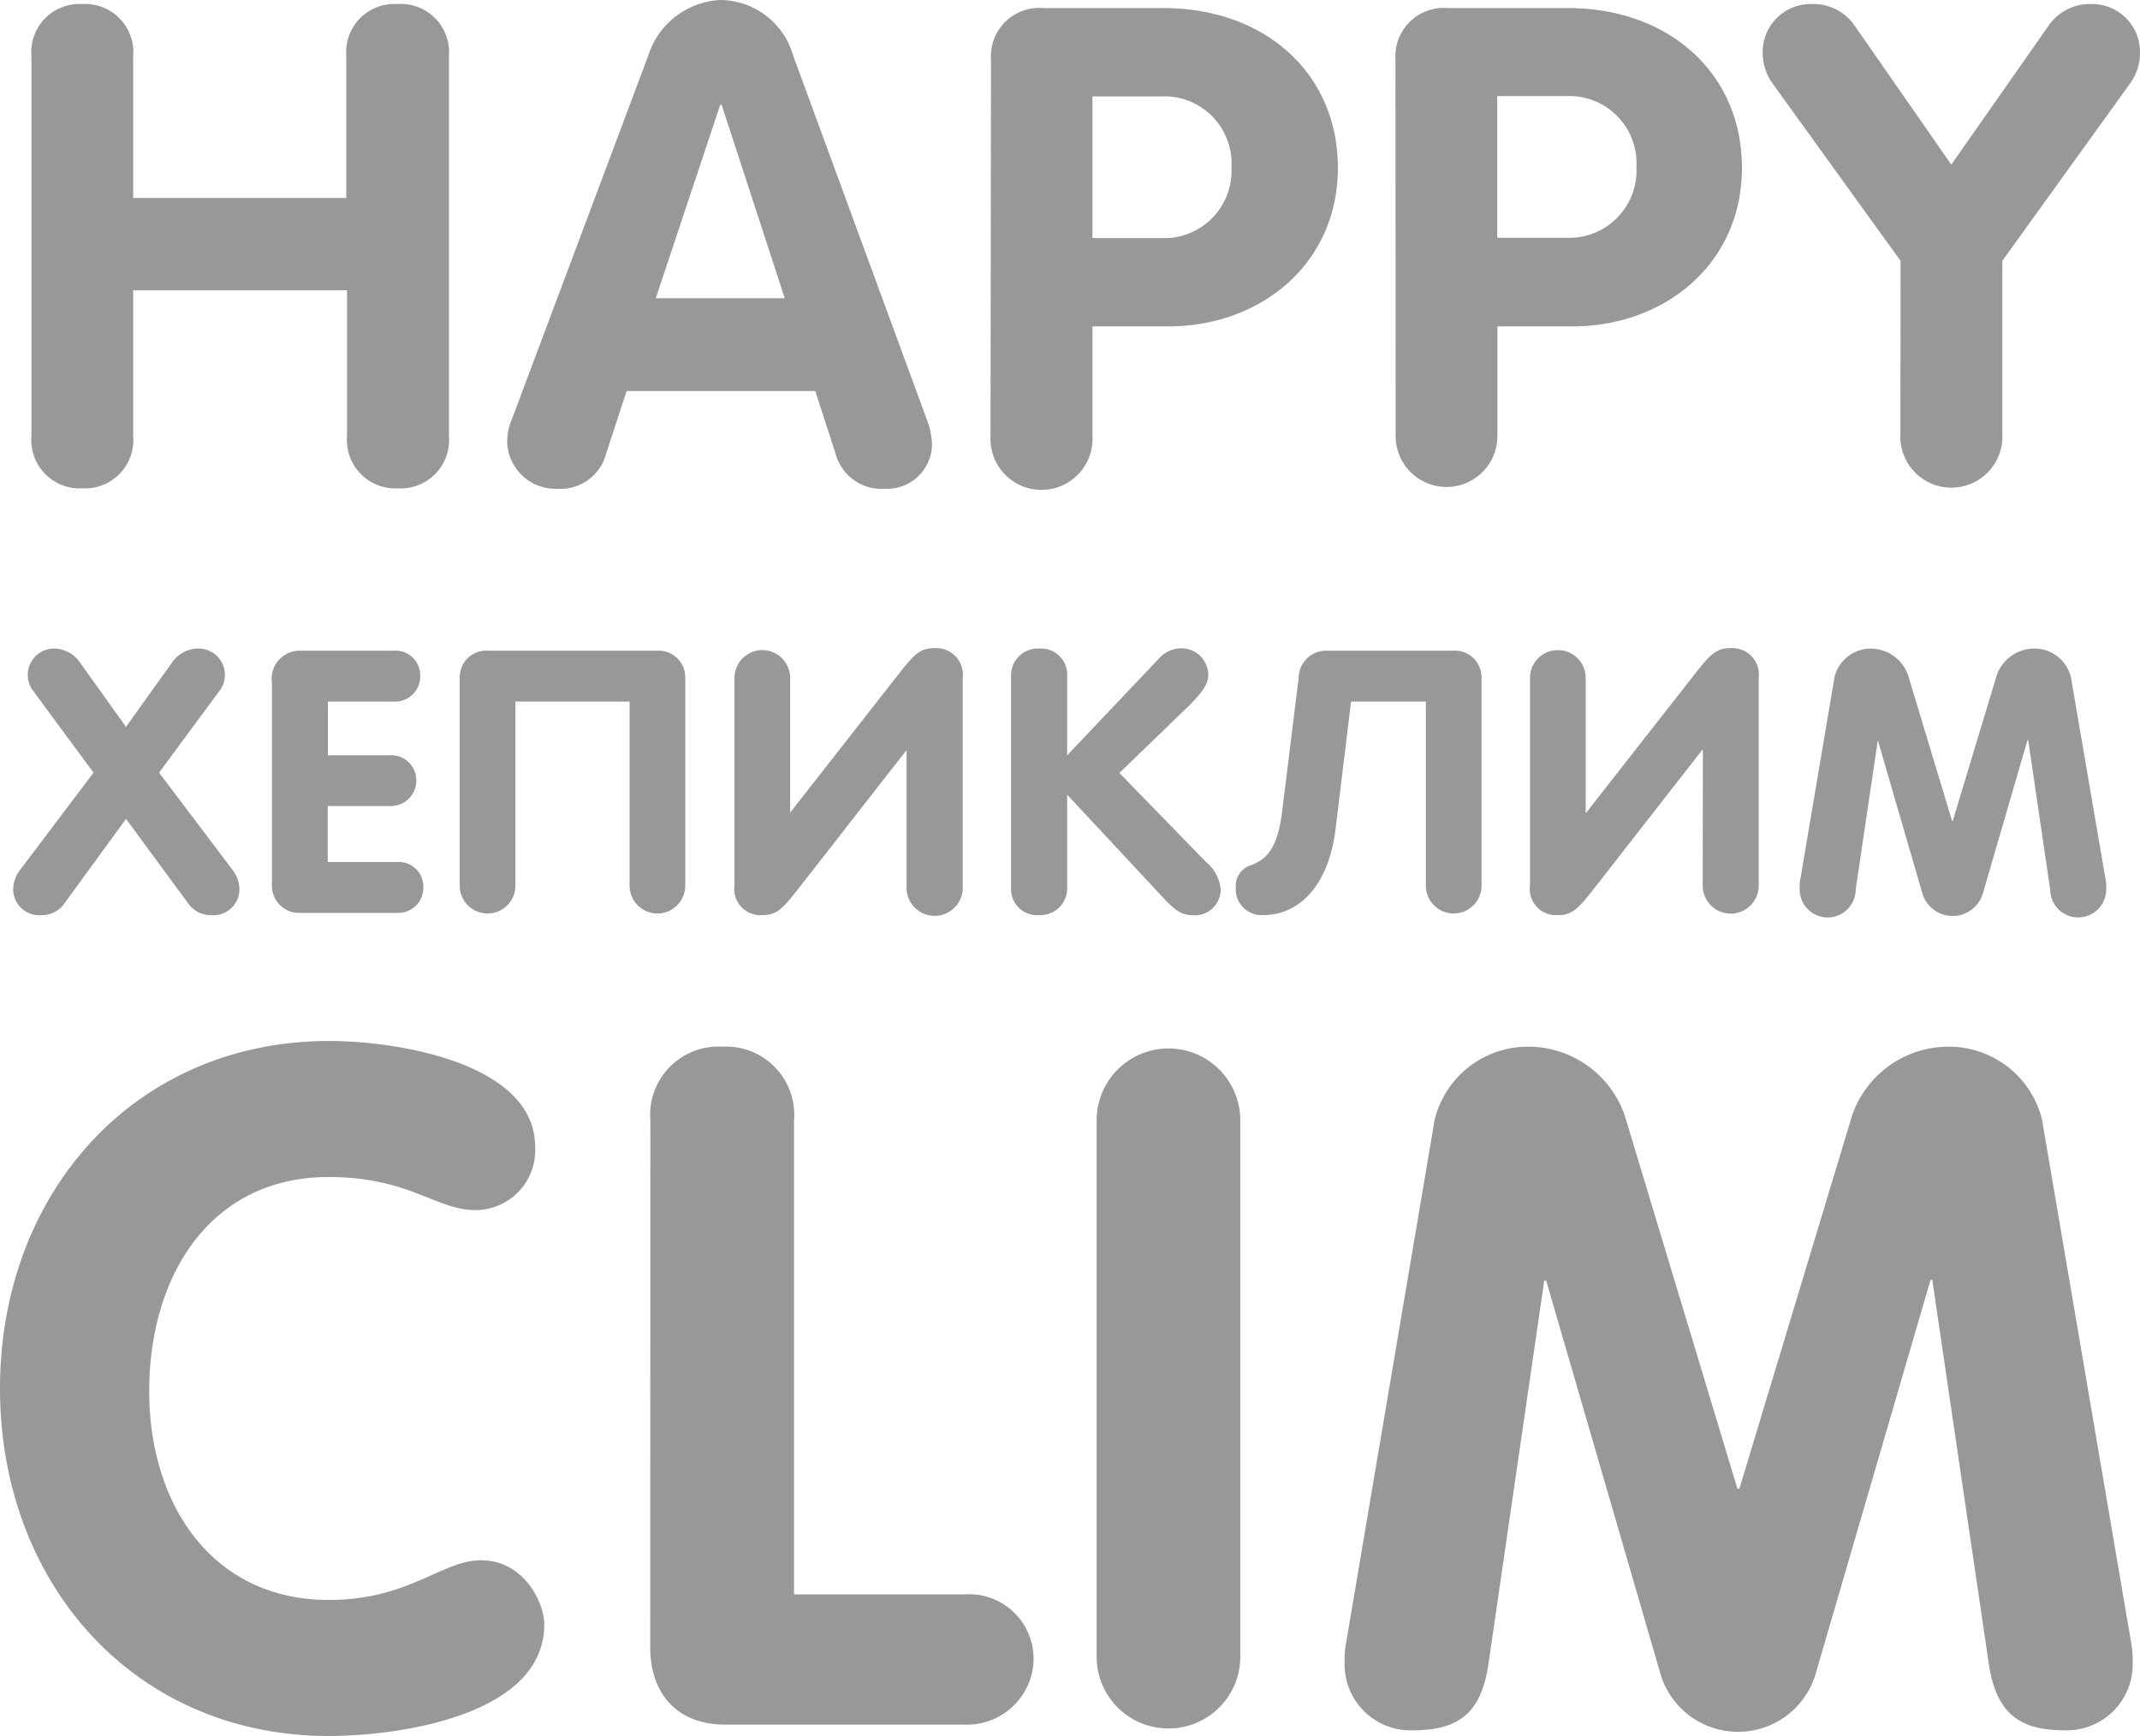 <svg xmlns="http://www.w3.org/2000/svg" viewBox="0 0 143 116"><defs><style>.cls-1{fill:#989898;}</style></defs><g id="Layer_2" data-name="Layer 2"><g id="Layer_1-2" data-name="Layer 1"><path class="cls-1" d="M2.1,3.75A3.22,3.22,0,0,1,5.5.27,3.22,3.22,0,0,1,8.9,3.75v9.48H23.14V3.75A3.22,3.22,0,0,1,26.54.27,3.23,3.23,0,0,1,30,3.75V29.14a3.23,3.23,0,0,1-3.41,3.49,3.23,3.23,0,0,1-3.4-3.49V19.4H8.9v9.74a3.23,3.23,0,0,1-3.4,3.49,3.23,3.23,0,0,1-3.4-3.49Z"/><path class="cls-1" d="M43.32,3.71A5.32,5.32,0,0,1,48.18,0,5.11,5.11,0,0,1,53,3.71L61.92,28a5.2,5.2,0,0,1,.36,1.66,3,3,0,0,1-3.13,3,3.18,3.18,0,0,1-3.31-2.33l-1.36-4.2H41.87l-1.36,4.16a3.15,3.15,0,0,1-3.27,2.37,3.23,3.23,0,0,1-3.35-3.13A3.82,3.82,0,0,1,34.21,28Zm.5,16.22h8.62L48.22,7h-.09Z"/><path class="cls-1" d="M66.22,4A3.24,3.24,0,0,1,69.76.54h8C84.45.54,89.4,4.83,89.4,11.22S84.27,21.81,78.06,21.81H73v7.33a3.41,3.41,0,1,1-6.81,0ZM73,15.91h4.62a4.5,4.5,0,0,0,4.67-4.74,4.49,4.49,0,0,0-4.67-4.73H73Z"/><path class="cls-1" d="M93.25,4A3.24,3.24,0,0,1,96.79.54h8c6.66,0,11.61,4.29,11.61,10.68s-5.13,10.59-11.34,10.59h-5v7.33a3.4,3.4,0,1,1-6.8,0Zm6.8,11.89h4.63a4.5,4.5,0,0,0,4.67-4.74,4.49,4.49,0,0,0-4.67-4.73h-4.63Z"/><path class="cls-1" d="M127,17.43,118.42,5.54a3.5,3.5,0,0,1-.63-2A3.2,3.2,0,0,1,121.05.27a3.35,3.35,0,0,1,2.81,1.34L130.39,11l6.54-9.34A3.34,3.34,0,0,1,139.74.27,3.2,3.2,0,0,1,143,3.53a3.5,3.5,0,0,1-.63,2L133.8,17.43V29.36a3.41,3.41,0,0,1-6.81,0Z"/><path class="cls-1" d="M22,69.56c4.67,0,13.76,1.52,13.76,7.07a4,4,0,0,1-4,4.23c-2.62,0-4.42-2.21-9.79-2.21-7.94,0-12,6.62-12,14.32,0,7.51,4.17,13.94,12,13.94,5.37,0,7.55-2.65,10.17-2.65,2.88,0,4.23,2.84,4.23,4.29,0,6.06-9.67,7.45-14.4,7.45C9,116,0,105.84,0,92.78S9,69.56,22,69.56Z"/><path class="cls-1" d="M43.46,74.86a4.56,4.56,0,0,1,4.8-4.92,4.56,4.56,0,0,1,4.8,4.92v31.68H64.45a4.31,4.31,0,0,1,4.61,4.54,4.45,4.45,0,0,1-4.61,4.16h-16c-3.14,0-5-2-5-5.17Z"/><path class="cls-1" d="M73.28,74.86a4.8,4.8,0,1,1,9.6,0V110.7a4.8,4.8,0,1,1-9.6,0Z"/><path class="cls-1" d="M95.87,74.8a6.42,6.42,0,0,1,6.28-4.86,6.83,6.83,0,0,1,6.4,4.54l7.55,25h.13l7.55-25a6.82,6.82,0,0,1,6.4-4.54,6.41,6.41,0,0,1,6.27,4.86l6,35.21a6.71,6.71,0,0,1,.06,1.07,4.41,4.41,0,0,1-4.61,4.54c-3.26,0-4.54-1.45-5-4.42l-3.78-25.67H129L121.28,112A5.41,5.41,0,0,1,111,112l-7.68-26.43h-.13L99.46,111.2c-.45,3-1.73,4.42-5,4.42a4.41,4.41,0,0,1-4.61-4.54,6.71,6.71,0,0,1,.06-1.07Z"/><path class="cls-1" d="M6.25,51.63l-4-5.42A1.76,1.76,0,0,1,3.7,43.34a2.13,2.13,0,0,1,1.63.91l3.09,4.32,3.09-4.32a2.13,2.13,0,0,1,1.63-.91,1.76,1.76,0,0,1,1.49,2.87l-4,5.42,4.94,6.54A2.21,2.21,0,0,1,16,59.42a1.74,1.74,0,0,1-1.9,1.73,1.83,1.83,0,0,1-1.55-.82L8.42,54.72,4.33,60.33a1.83,1.83,0,0,1-1.55.82,1.74,1.74,0,0,1-1.9-1.73,2.21,2.21,0,0,1,.43-1.25Z"/><path class="cls-1" d="M18.17,45.62a1.88,1.88,0,0,1,1.95-2.14h6.19a1.65,1.65,0,0,1,1.77,1.7,1.68,1.68,0,0,1-1.77,1.7h-4.4v3.59H26a1.68,1.68,0,0,1,1.82,1.7A1.71,1.71,0,0,1,26,53.86h-4.1V57.6h4.62a1.65,1.65,0,0,1,1.77,1.7A1.68,1.68,0,0,1,26.53,61H20.09a1.81,1.81,0,0,1-1.92-1.85Z"/><path class="cls-1" d="M34.44,46.88v12.3a1.86,1.86,0,1,1-3.72,0V45.3a1.77,1.77,0,0,1,1.9-1.82h11.3a1.78,1.78,0,0,1,1.87,1.82V59.18a1.86,1.86,0,1,1-3.72,0V46.88Z"/><path class="cls-1" d="M60.58,50.12h0l-7.11,9.11c-1.17,1.5-1.55,1.92-2.54,1.92a1.75,1.75,0,0,1-1.85-2V45.3a1.86,1.86,0,1,1,3.72,0v9h0l7.11-9.08c1.17-1.5,1.55-1.91,2.54-1.91a1.78,1.78,0,0,1,1.88,2V59.18a1.88,1.88,0,1,1-3.75,0Z"/><path class="cls-1" d="M67.56,45.15a1.79,1.79,0,0,1,1.88-1.81,1.74,1.74,0,0,1,1.87,1.81v5.32L77.45,44a2,2,0,0,1,1.44-.68,1.8,1.8,0,0,1,1.85,1.77c0,.64-.4,1.15-1.22,2L74.8,51.65l5.77,5.93a2.7,2.7,0,0,1,1,1.87,1.73,1.73,0,0,1-1.94,1.7c-.73,0-1.2-.42-1.9-1.16L71.31,53.1v6.27a1.79,1.79,0,0,1-1.87,1.78,1.74,1.74,0,0,1-1.88-1.78Z"/><path class="cls-1" d="M89.24,55.44c-.47,3.76-2.44,5.71-4.84,5.71a1.73,1.73,0,0,1-1.82-1.87,1.43,1.43,0,0,1,1-1.46c1-.39,1.78-1,2.1-3.64l1.1-8.88a1.83,1.83,0,0,1,1.87-1.82h8.46A1.78,1.78,0,0,1,99,45.3V59.18a1.86,1.86,0,1,1-3.72,0V46.88h-5Z"/><path class="cls-1" d="M113.79,50.12h-.05l-7.11,9.11c-1.17,1.5-1.55,1.92-2.55,1.92a1.75,1.75,0,0,1-1.84-2V45.3a1.86,1.86,0,1,1,3.72,0v9H106l7.11-9.08c1.17-1.5,1.55-1.91,2.54-1.91a1.77,1.77,0,0,1,1.87,2V59.18a1.87,1.87,0,1,1-3.74,0Z"/><path class="cls-1" d="M122.59,45.23A2.5,2.5,0,0,1,125,43.34a2.66,2.66,0,0,1,2.5,1.77l2.94,9.74h.05l2.94-9.74a2.66,2.66,0,0,1,2.5-1.77,2.5,2.5,0,0,1,2.45,1.89L140.74,59a3,3,0,0,1,0,.41,1.87,1.87,0,0,1-3.74.05l-1.47-10h-.05l-3,10.31a2.11,2.11,0,0,1-4,0l-3-10.31h0l-1.48,10a1.87,1.87,0,0,1-3.74-.05,3,3,0,0,1,0-.41Z"/></g></g></svg>